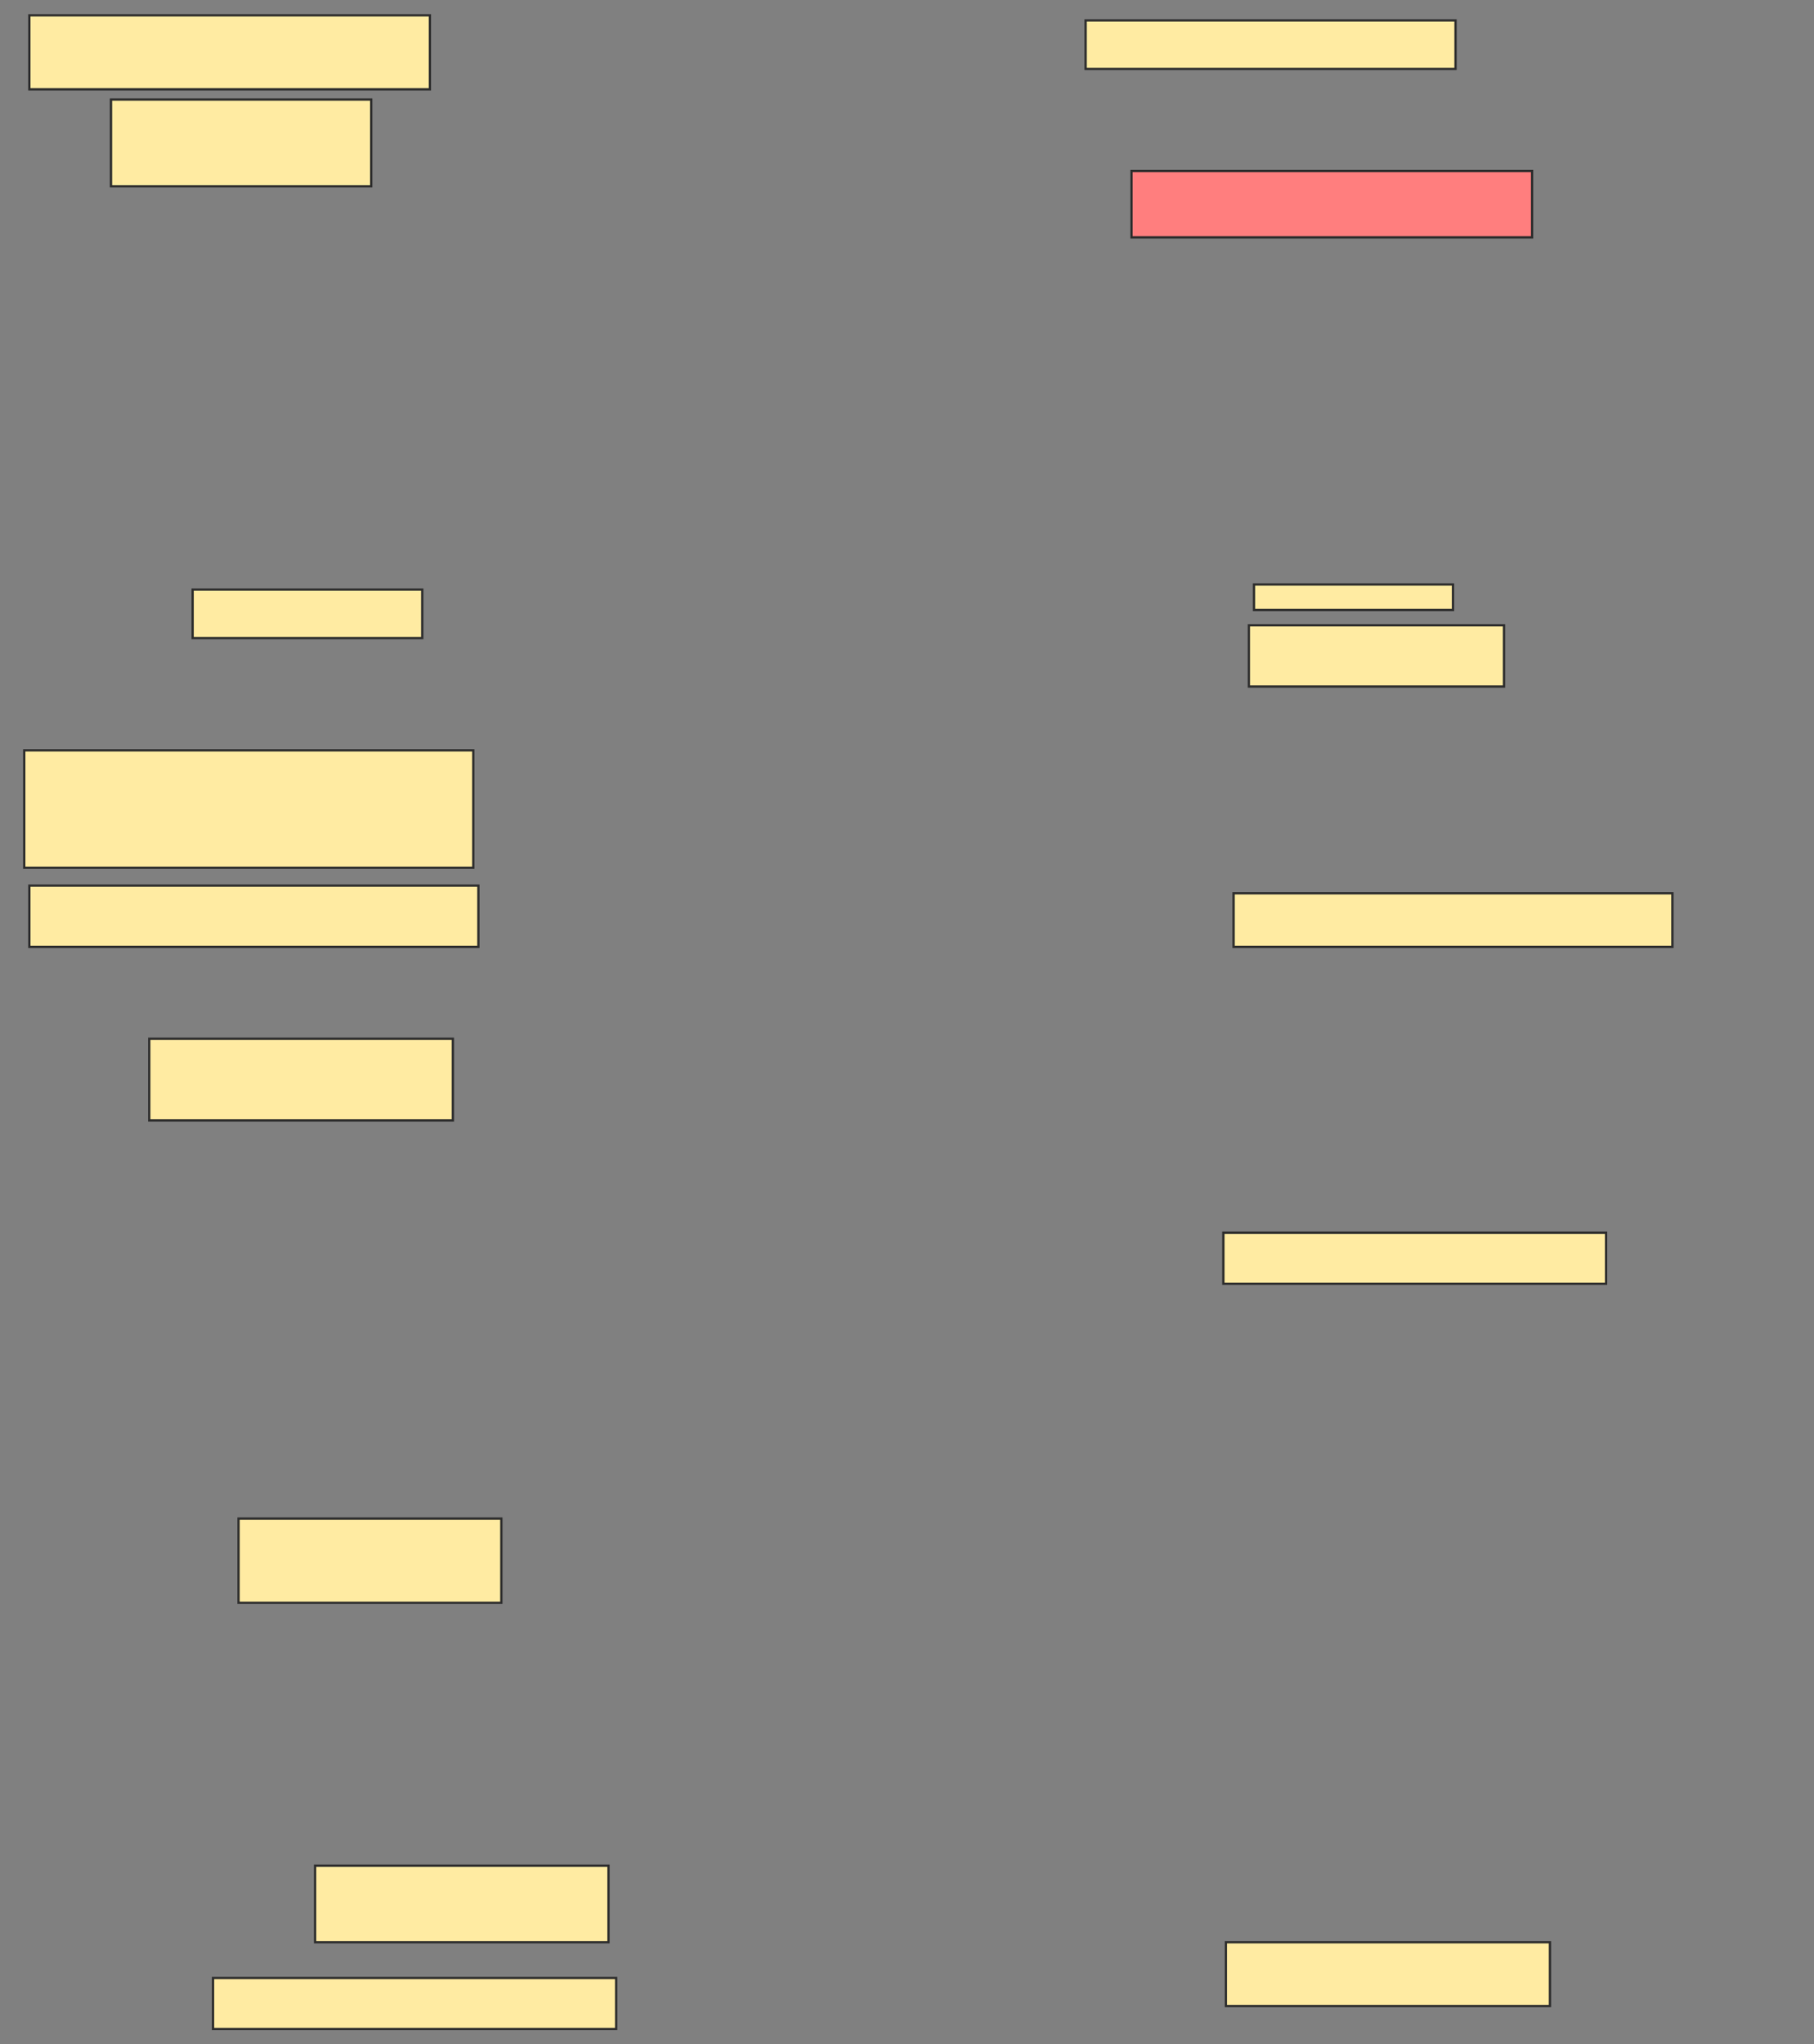<svg xmlns="http://www.w3.org/2000/svg" width="790" height="890">
 <rect width="100%" height="100%" fill="#808080" stroke="none"/>
 <!-- Created with Image Occlusion Enhanced -->
 <g>
  <title>Labels</title>
 </g>
 <g>
  <title>Masks</title>
  <rect id="d963d68c1c5241828caa5d3decb5d68a-ao-1" height="32.222" width="174.444" y="6.667" x="12.778" stroke="#2D2D2D" fill="#FFEBA2"/>
  <rect id="d963d68c1c5241828caa5d3decb5d68a-ao-2" height="37.778" width="113.333" y="43.333" x="48.333" stroke="#2D2D2D" fill="#FFEBA2"/>
  <rect id="d963d68c1c5241828caa5d3decb5d68a-ao-3" height="21.111" width="100" y="256.667" x="83.889" stroke="#2D2D2D" fill="#FFEBA2"/>
  <rect id="d963d68c1c5241828caa5d3decb5d68a-ao-4" height="51.111" width="195.556" y="326.667" x="10.556" stroke="#2D2D2D" fill="#FFEBA2"/>
  <rect id="d963d68c1c5241828caa5d3decb5d68a-ao-5" height="26.667" width="195.556" y="385.556" x="12.778" stroke="#2D2D2D" fill="#FFEBA2"/>
  <rect id="d963d68c1c5241828caa5d3decb5d68a-ao-6" height="35.556" width="132.222" y="452.222" x="65" stroke="#2D2D2D" fill="#FFEBA2"/>
  <rect id="d963d68c1c5241828caa5d3decb5d68a-ao-7" height="36.667" width="114.444" y="661.111" x="103.889" stroke="#2D2D2D" fill="#FFEBA2"/>
  <rect id="d963d68c1c5241828caa5d3decb5d68a-ao-8" height="33.333" width="127.778" y="812.222" x="137.222" stroke="#2D2D2D" fill="#FFEBA2"/>
  <rect id="d963d68c1c5241828caa5d3decb5d68a-ao-9" height="22.222" width="175.556" y="861.111" x="92.778" stroke="#2D2D2D" fill="#FFEBA2"/>
  <rect id="d963d68c1c5241828caa5d3decb5d68a-ao-10" height="27.778" width="141.111" y="845.556" x="533.889" stroke="#2D2D2D" fill="#FFEBA2"/>
  <rect id="d963d68c1c5241828caa5d3decb5d68a-ao-11" height="22.222" width="166.667" y="536.667" x="532.778" stroke="#2D2D2D" fill="#FFEBA2"/>
  <rect id="d963d68c1c5241828caa5d3decb5d68a-ao-12" height="23.333" width="191.111" y="388.889" x="537.222" stroke="#2D2D2D" fill="#FFEBA2"/>
  <rect id="d963d68c1c5241828caa5d3decb5d68a-ao-13" height="11.111" width="86.667" y="254.444" x="546.111" stroke="#2D2D2D" fill="#FFEBA2"/>
  <rect id="d963d68c1c5241828caa5d3decb5d68a-ao-14" height="26.667" width="111.111" y="272.222" x="543.889" stroke="#2D2D2D" fill="#FFEBA2"/>
  <rect id="d963d68c1c5241828caa5d3decb5d68a-ao-15" height="28.889" width="174.444" y="74.444" x="492.778" stroke="#2D2D2D" fill="#FF7E7E" class="qshape"/>
  <rect id="d963d68c1c5241828caa5d3decb5d68a-ao-16" height="21.111" width="161.111" y="8.889" x="472.778" stroke="#2D2D2D" fill="#FFEBA2"/>
 </g>
</svg>